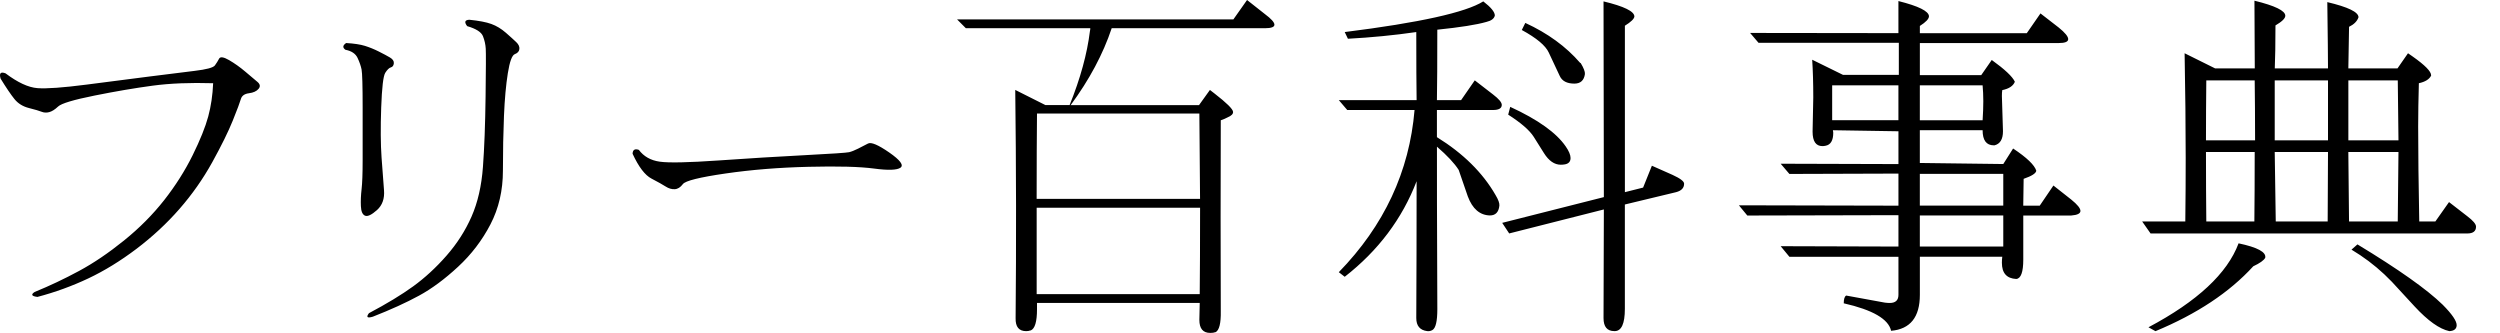 <?xml version="1.0" encoding="UTF-8"?>
<svg xmlns="http://www.w3.org/2000/svg" width="90" height="12" viewBox="0 0 90 12">
	<title>
		ja-tagline
	</title>
	<g id="Page-1" fill="none" fill-rule="evenodd" stroke="none" stroke-width="1">
		<path id="ja-tagline" fill="#000" fill-rule="nonzero" d="M44.894,-2.7533531e-14 L45.538,0.508 C45.993,0.847 45.993,1.016 45.538,1.016 L40.021,1.016 C39.71,1.947 39.217,2.87 38.544,3.784 L43.165,3.784 L43.557,3.238 L43.721,3.365 C44.159,3.704 44.382,3.924 44.39,4.025 C44.398,4.101 44.331,4.169 44.188,4.228 C44.129,4.262 44.049,4.295 43.948,4.33 C43.94,6.666 43.94,8.955 43.948,11.198 C43.956,11.638 43.893,11.892 43.759,11.96 L43.746,11.96 C43.704,11.977 43.645,11.985 43.569,11.985 C43.308,11.985 43.177,11.829 43.177,11.515 L43.19,10.918 L43.19,10.905 L37.332,10.905 L37.332,11.134 C37.332,11.582 37.256,11.836 37.105,11.896 L37.092,11.896 C37.05,11.913 36.999,11.921 36.941,11.921 C36.68,11.921 36.554,11.765 36.562,11.451 C36.587,8.776 36.583,6.039 36.549,3.237 L37.635,3.783 L38.506,3.783 C38.893,2.827 39.137,1.938 39.238,1.117 C39.246,1.083 39.251,1.05 39.251,1.015 L34.77,1.015 L34.454,0.698 L44.402,0.698 L44.894,-2.7533531e-14 Z M80.589,8.76 C81.271,8.904 81.591,9.077 81.548,9.281 C81.497,9.374 81.355,9.475 81.118,9.586 C80.261,10.525 79.087,11.304 77.597,11.922 L77.345,11.782 C79.103,10.85 80.185,9.843 80.589,8.76 Z M53.398,0.05 C53.675,0.263 53.814,0.432 53.814,0.56 C53.789,0.67 53.687,0.747 53.511,0.789 C53.157,0.891 52.568,0.984 51.743,1.069 C51.743,2.232 51.739,3.078 51.729,3.604 L52.6,3.604 L53.092,2.893 L53.75,3.401 C53.959,3.561 54.064,3.686 54.064,3.776 C54.064,3.898 53.959,3.96 53.75,3.96 L51.729,3.96 L51.729,4.938 L51.73,4.938 C52.673,5.522 53.376,6.216 53.839,7.02 C53.941,7.189 53.985,7.316 53.978,7.401 C53.953,7.638 53.839,7.756 53.636,7.756 C53.275,7.747 53.009,7.519 52.841,7.07 L52.513,6.118 C52.363,5.881 52.101,5.601 51.73,5.28 L51.731,7.301 C51.732,8.198 51.738,9.476 51.744,11.133 C51.744,11.565 51.685,11.815 51.566,11.882 C51.507,11.916 51.445,11.929 51.377,11.92 C51.117,11.886 50.986,11.73 50.986,11.45 C50.994,9.927 50.998,8.285 50.998,6.524 C50.477,7.878 49.615,9.025 48.41,9.964 L48.197,9.799 C49.828,8.123 50.738,6.177 50.924,3.959 L48.5,3.959 L48.197,3.604 L50.998,3.604 C50.99,3.093 50.986,2.277 50.986,1.154 C50.187,1.27 49.365,1.35 48.525,1.395 L48.41,1.154 C51.103,0.816 52.765,0.448 53.398,0.05 Z M84.868,8.798 C86.348,9.695 87.372,10.419 87.936,10.969 C88.28,11.316 88.45,11.566 88.44,11.718 C88.432,11.845 88.344,11.912 88.176,11.921 C87.822,11.845 87.405,11.549 86.926,11.032 L86.106,10.143 C85.755,9.777 85.376,9.459 84.966,9.185 L84.654,8.987 L84.868,8.798 Z M57.727,0.05 C58.467,0.228 58.838,0.409 58.838,0.596 C58.828,0.681 58.715,0.79 58.496,0.926 L58.496,6.918 L58.496,6.918 L59.152,6.753 L59.468,5.966 L60.212,6.296 C60.489,6.423 60.628,6.528 60.628,6.613 C60.628,6.765 60.532,6.867 60.339,6.918 L58.495,7.362 L58.495,11.12 C58.495,11.653 58.372,11.92 58.13,11.92 L58.118,11.92 C57.856,11.92 57.727,11.764 57.727,11.45 L57.739,7.54 L54.331,8.404 L54.331,8.404 L54.079,8.023 L57.739,7.096 L57.727,0.05 Z M68.343,0.038 C69.068,0.22 69.433,0.401 69.443,0.583 C69.443,0.679 69.334,0.795 69.115,0.934 L69.115,1.194 L72.965,1.194 L73.457,0.483 L74.113,0.991 C74.342,1.176 74.455,1.315 74.455,1.409 C74.455,1.503 74.342,1.55 74.113,1.55 L69.115,1.55 L69.115,2.705 L71.324,2.705 L71.703,2.159 C72.174,2.498 72.451,2.759 72.535,2.943 C72.476,3.093 72.326,3.194 72.082,3.244 C72.072,3.303 72.068,3.374 72.068,3.457 L72.107,4.724 C72.107,5.012 72.005,5.181 71.802,5.232 L71.778,5.232 C71.508,5.232 71.374,5.05 71.374,4.686 L69.114,4.686 L69.114,5.867 L72.118,5.905 L72.472,5.346 C72.968,5.676 73.245,5.943 73.306,6.146 C73.296,6.239 73.146,6.336 72.851,6.438 L72.837,7.403 L73.431,7.403 L73.923,6.679 L74.568,7.187 C74.787,7.365 74.896,7.5 74.896,7.593 C74.896,7.686 74.787,7.741 74.568,7.758 L72.838,7.758 L72.838,9.345 C72.838,9.793 72.754,10.027 72.586,10.043 C72.24,10.026 72.068,9.831 72.068,9.459 C72.068,9.392 72.072,9.319 72.082,9.243 L69.115,9.243 L69.115,10.614 C69.115,11.418 68.769,11.849 68.08,11.909 C67.986,11.486 67.418,11.156 66.375,10.919 C66.375,10.767 66.404,10.674 66.463,10.64 L67.852,10.894 C67.92,10.903 67.979,10.907 68.03,10.907 C68.239,10.907 68.344,10.809 68.344,10.615 L68.344,9.244 L64.418,9.244 L64.104,8.863 L68.344,8.876 L68.344,7.746 L62.903,7.759 L62.6,7.391 L68.344,7.404 L68.344,6.249 L64.418,6.262 L64.104,5.894 L68.344,5.907 L68.344,4.726 L65.985,4.688 L65.997,4.777 C65.997,5.056 65.905,5.213 65.72,5.247 C65.677,5.256 65.64,5.26 65.607,5.26 C65.371,5.26 65.253,5.086 65.253,4.739 L65.278,3.508 C65.278,2.991 65.264,2.539 65.239,2.15 L66.35,2.696 L68.358,2.696 L68.358,1.541 L63.307,1.541 L63.004,1.186 L68.343,1.193 L68.343,0.038 Z M16.893,0.711 C17.238,0.745 17.503,0.796 17.688,0.863 C17.873,0.93 18.048,1.037 18.212,1.18 C18.376,1.323 18.5,1.436 18.585,1.517 C18.669,1.597 18.707,1.679 18.698,1.764 C18.689,1.849 18.635,1.91 18.534,1.949 C18.433,1.986 18.349,2.215 18.282,2.635 C18.215,3.053 18.168,3.566 18.143,4.17 C18.118,4.775 18.105,5.434 18.105,6.145 C18.105,6.856 17.956,7.499 17.657,8.075 C17.358,8.651 16.969,9.161 16.49,9.604 C16.01,10.049 15.541,10.396 15.082,10.645 C14.623,10.895 14.07,11.147 13.422,11.401 C13.22,11.461 13.173,11.418 13.283,11.274 C13.923,10.935 14.453,10.614 14.874,10.309 C15.295,10.004 15.695,9.636 16.073,9.205 C16.452,8.773 16.753,8.304 16.976,7.796 C17.199,7.288 17.336,6.692 17.386,6.006 C17.437,5.32 17.468,4.479 17.481,3.48 C17.494,2.481 17.496,1.906 17.487,1.753 C17.478,1.6 17.445,1.45 17.386,1.302 C17.327,1.155 17.138,1.033 16.818,0.941 C16.708,0.796 16.732,0.72 16.893,0.711 Z M8.247,2.164 C8.444,2.279 8.638,2.416 8.828,2.577 C9.018,2.738 9.162,2.86 9.264,2.945 C9.366,3.03 9.38,3.114 9.308,3.199 C9.237,3.284 9.121,3.337 8.961,3.357 C8.801,3.378 8.704,3.449 8.671,3.567 C8.637,3.685 8.54,3.944 8.38,4.341 C8.22,4.738 7.974,5.238 7.642,5.839 C7.309,6.44 6.916,7.001 6.461,7.521 C6.006,8.042 5.491,8.52 4.915,8.957 C4.338,9.393 3.76,9.748 3.179,10.023 C2.598,10.297 1.988,10.52 1.348,10.689 C1.138,10.664 1.104,10.604 1.247,10.511 C1.786,10.291 2.318,10.039 2.844,9.755 C3.37,9.472 3.91,9.106 4.466,8.657 C5.022,8.208 5.503,7.723 5.911,7.204 C6.319,6.683 6.66,6.145 6.934,5.591 C7.207,5.037 7.394,4.571 7.496,4.195 C7.597,3.819 7.656,3.419 7.673,2.996 C6.848,2.971 6.12,3 5.489,3.085 C4.858,3.17 4.163,3.288 3.406,3.44 C2.649,3.592 2.211,3.723 2.093,3.834 C1.975,3.945 1.868,4.012 1.771,4.037 C1.674,4.062 1.583,4.058 1.5,4.024 C1.417,3.99 1.264,3.946 1.045,3.89 C0.826,3.835 0.651,3.728 0.521,3.567 C0.391,3.406 0.225,3.161 0.022,2.831 C-0.037,2.637 0.022,2.573 0.199,2.64 C0.637,2.97 1.02,3.148 1.348,3.173 C1.676,3.198 2.265,3.156 3.116,3.046 C3.966,2.936 4.721,2.839 5.382,2.754 C6.042,2.669 6.585,2.602 7.01,2.551 C7.435,2.5 7.677,2.435 7.736,2.355 C7.795,2.274 7.845,2.194 7.887,2.113 C7.929,2.033 8.049,2.05 8.247,2.164 Z M43.203,7.478 L37.32,7.478 L37.32,10.588 L43.19,10.588 C43.198,9.817 43.203,8.781 43.203,7.478 Z M72.118,7.757 L69.114,7.757 L69.114,8.874 L72.118,8.874 L72.118,7.757 Z M81.16,0.025 C81.9,0.206 82.271,0.386 82.271,0.567 C82.271,0.662 82.152,0.777 81.917,0.915 C81.917,1.595 81.907,2.11 81.892,2.463 L83.808,2.463 C83.808,2.124 83.8,1.329 83.783,0.076 C84.533,0.254 84.906,0.435 84.906,0.622 C84.857,0.766 84.742,0.88 84.566,0.965 L84.541,2.425 L84.541,2.463 L86.309,2.463 L86.688,1.917 L86.852,2.031 C87.297,2.344 87.52,2.57 87.52,2.71 L87.52,2.723 C87.454,2.855 87.307,2.946 87.079,2.996 C87.063,3.57 87.054,4.089 87.054,4.554 C87.054,5.499 87.068,6.639 87.093,7.973 L87.673,7.973 L88.165,7.275 L88.821,7.783 C89.032,7.943 89.137,8.068 89.137,8.159 C89.137,8.323 89.032,8.405 88.821,8.405 L77.421,8.405 L77.118,7.973 L78.671,7.973 C78.681,7.156 78.685,6.394 78.685,5.686 C78.685,4.548 78.671,3.292 78.646,1.917 L79.746,2.463 L81.172,2.463 L81.16,0.038 L81.16,0.025 Z M81.169,5.472 L79.415,5.472 C79.415,6.42 79.419,7.253 79.427,7.973 L81.157,7.973 C81.165,7.296 81.169,6.462 81.169,5.472 Z M83.808,5.472 L81.89,5.472 L81.927,7.973 L83.796,7.973 L83.808,5.472 Z M86.345,5.472 L84.54,5.472 L84.565,7.948 L84.565,7.973 L86.319,7.973 C86.337,6.534 86.345,5.7 86.345,5.472 Z M12.461,1.549 C12.747,1.566 12.972,1.6 13.136,1.651 C13.3,1.702 13.466,1.769 13.635,1.854 C13.804,1.939 13.938,2.01 14.039,2.07 C14.14,2.13 14.186,2.199 14.178,2.28 C14.17,2.36 14.134,2.409 14.071,2.426 C14.008,2.443 13.941,2.509 13.869,2.622 C13.797,2.737 13.749,3.153 13.723,3.873 C13.698,4.593 13.702,5.191 13.736,5.669 C13.77,6.148 13.799,6.539 13.824,6.844 C13.849,7.149 13.765,7.388 13.572,7.562 C13.378,7.735 13.235,7.802 13.143,7.765 C13.05,7.726 13,7.613 12.992,7.421 C12.983,7.232 12.992,7.028 13.017,6.812 C13.042,6.597 13.055,6.249 13.055,5.771 L13.055,3.874 L13.055,3.874 C13.055,3.087 13.042,2.63 13.017,2.503 C12.992,2.376 12.943,2.236 12.872,2.084 C12.8,1.932 12.655,1.834 12.436,1.792 C12.327,1.714 12.335,1.634 12.461,1.549 Z M72.118,6.259 L69.114,6.259 L69.114,7.402 L72.118,7.402 L72.118,6.259 Z M43.177,4.088 L37.332,4.088 C37.324,4.891 37.319,5.916 37.319,7.16 L43.202,7.16 L43.177,4.088 Z M32.013,5.49 C32.409,5.765 32.543,5.947 32.417,6.037 C32.291,6.125 31.973,6.136 31.464,6.068 C30.955,6 30.17,5.979 29.11,6.005 C28.05,6.03 27.052,6.11 26.118,6.246 C25.183,6.382 24.672,6.509 24.584,6.627 C24.496,6.745 24.396,6.807 24.288,6.811 C24.178,6.816 24.071,6.784 23.966,6.716 C23.861,6.649 23.691,6.553 23.455,6.43 C23.219,6.308 22.992,6.009 22.773,5.535 C22.779,5.391 22.855,5.345 22.998,5.395 C23.175,5.632 23.425,5.774 23.749,5.82 C24.073,5.867 24.782,5.852 25.876,5.776 C26.97,5.7 28.003,5.636 28.976,5.586 C29.949,5.536 30.478,5.499 30.567,5.479 C30.655,5.458 30.762,5.415 30.889,5.352 C31.015,5.288 31.135,5.227 31.249,5.167 C31.362,5.107 31.617,5.216 32.013,5.49 Z M54.368,3.847 C55.362,4.304 56.026,4.778 56.364,5.269 C56.481,5.438 56.54,5.578 56.54,5.688 C56.54,5.815 56.474,5.891 56.339,5.917 C56.288,5.926 56.237,5.93 56.187,5.93 C55.96,5.93 55.757,5.79 55.582,5.511 L55.215,4.927 C55.065,4.69 54.756,4.423 54.295,4.127 L54.368,3.847 Z M86.32,2.895 L84.541,2.895 L84.541,5.053 L86.345,5.053 C86.345,5.019 86.337,4.3 86.32,2.895 Z M81.169,2.895 L79.427,2.895 C79.419,3.597 79.415,4.316 79.415,5.053 L81.183,5.053 C81.183,4.232 81.177,3.513 81.169,2.895 Z M83.808,2.895 L81.89,2.895 L81.89,5.053 L83.808,5.053 L83.808,2.895 Z M71.374,3.072 L69.114,3.072 L69.114,4.329 L71.374,4.329 C71.39,4.084 71.399,3.855 71.399,3.643 C71.399,3.431 71.389,3.241 71.374,3.072 Z M68.343,3.072 L65.958,3.072 L65.958,4.328 L65.958,4.328 L68.343,4.328 L68.343,3.072 Z M54.911,0.825 C55.72,1.197 56.376,1.676 56.882,2.26 L56.907,2.273 C57.014,2.451 57.065,2.582 57.057,2.667 C57.024,2.896 56.897,3.01 56.678,3.01 C56.408,3.01 56.233,2.917 56.149,2.731 L55.756,1.893 C55.639,1.639 55.315,1.369 54.785,1.08 L54.911,0.825 Z"/>
	</g>
</svg>
